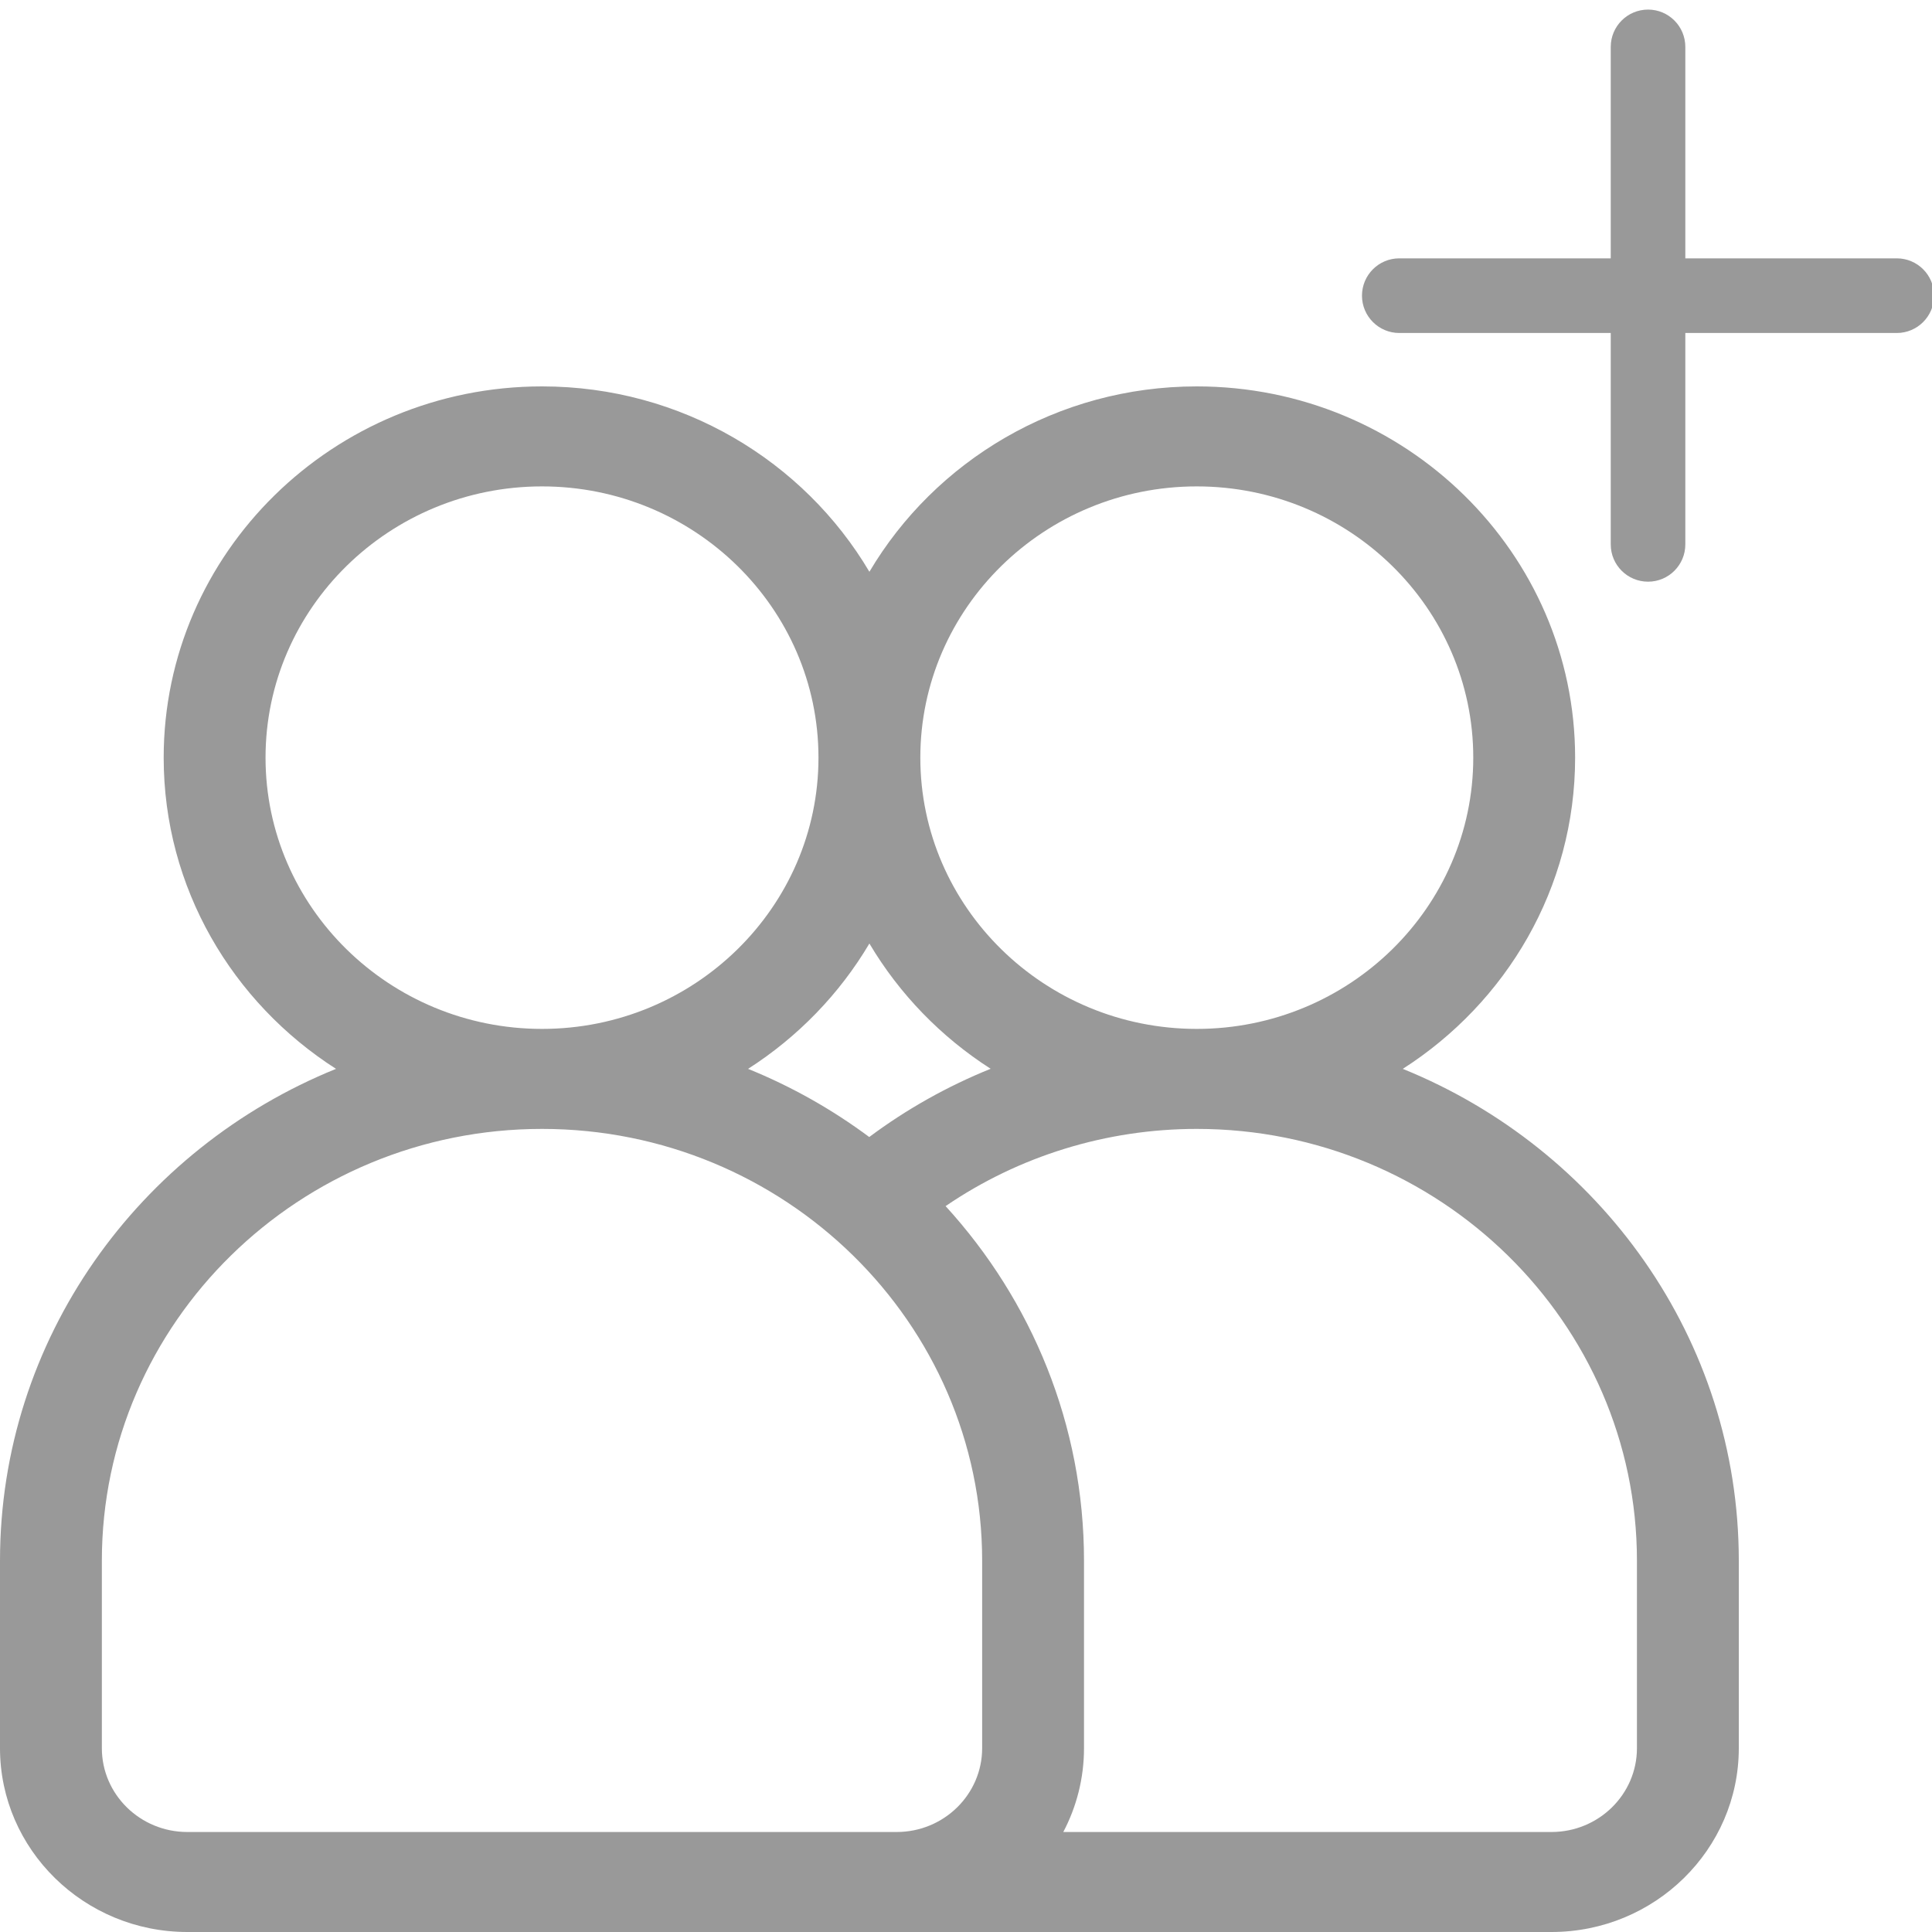 <svg width="25" height="25" viewBox="0 0 25 25" fill="none" xmlns="http://www.w3.org/2000/svg">
<g clip-path="url(#clip0_1257_11918)">
<path d="M18.152 13.831C19.493 12.973 20.382 11.489 20.382 9.804C20.382 7.155 18.186 5 15.486 5C13.68 5 12.098 5.966 11.25 7.399C10.402 5.966 8.821 5 7.014 5C4.314 5 2.118 7.155 2.118 9.804C2.118 11.489 3.007 12.973 4.348 13.831C1.799 14.863 0 17.327 0 20.196V22.621C0 23.933 1.088 25 2.424 25H20.076C21.413 25 22.5 23.933 22.5 22.621V20.196C22.5 17.327 20.701 14.863 18.152 13.831ZM15.486 6.294C17.459 6.294 19.064 7.868 19.064 9.804C19.064 11.739 17.459 13.314 15.486 13.314C13.514 13.314 11.909 11.739 11.909 9.804C11.909 7.868 13.514 6.294 15.486 6.294ZM11.248 14.713C10.769 14.357 10.243 14.059 9.68 13.831C10.323 13.419 10.863 12.863 11.25 12.209C11.637 12.862 12.176 13.418 12.819 13.83C12.262 14.055 11.733 14.351 11.248 14.713ZM3.436 9.804C3.436 7.868 5.041 6.294 7.014 6.294C8.986 6.294 10.591 7.868 10.591 9.804C10.591 11.739 8.986 13.314 7.014 13.314C5.041 13.314 3.436 11.739 3.436 9.804ZM10.897 23.706H2.424C1.814 23.706 1.318 23.22 1.318 22.621V20.196C1.318 17.115 3.873 14.608 7.014 14.608C10.154 14.608 12.709 17.115 12.709 20.196V22.621C12.709 23.22 12.213 23.706 11.603 23.706H10.897ZM21.182 22.621C21.182 23.22 20.686 23.706 20.076 23.706H13.759C13.93 23.381 14.027 23.012 14.027 22.621V20.196C14.027 18.435 13.349 16.826 12.236 15.607C13.185 14.959 14.317 14.608 15.486 14.608C18.627 14.608 21.182 17.115 21.182 20.196V22.621Z" fill="#999999"/>
<path fill-rule="evenodd" clip-rule="evenodd" d="M24.544 4.309C24.811 4.309 25.027 4.092 25.027 3.826C25.027 3.559 24.811 3.343 24.544 3.343L21.808 3.343L21.808 0.607C21.808 0.34 21.592 0.124 21.326 0.124C21.059 0.124 20.843 0.34 20.843 0.607L20.843 3.343L18.107 3.343C17.84 3.343 17.624 3.559 17.624 3.826C17.624 4.092 17.84 4.309 18.107 4.309L20.843 4.309L20.843 7.045C20.843 7.311 21.059 7.527 21.326 7.527C21.592 7.527 21.808 7.311 21.808 7.045L21.808 4.309L24.544 4.309Z" fill="#999999"/>
</g>
<defs>
<clipPath id="clip0_1257_11918">
<rect width="25" height="25" fill="white"/>
</clipPath>
</defs>
</svg>
